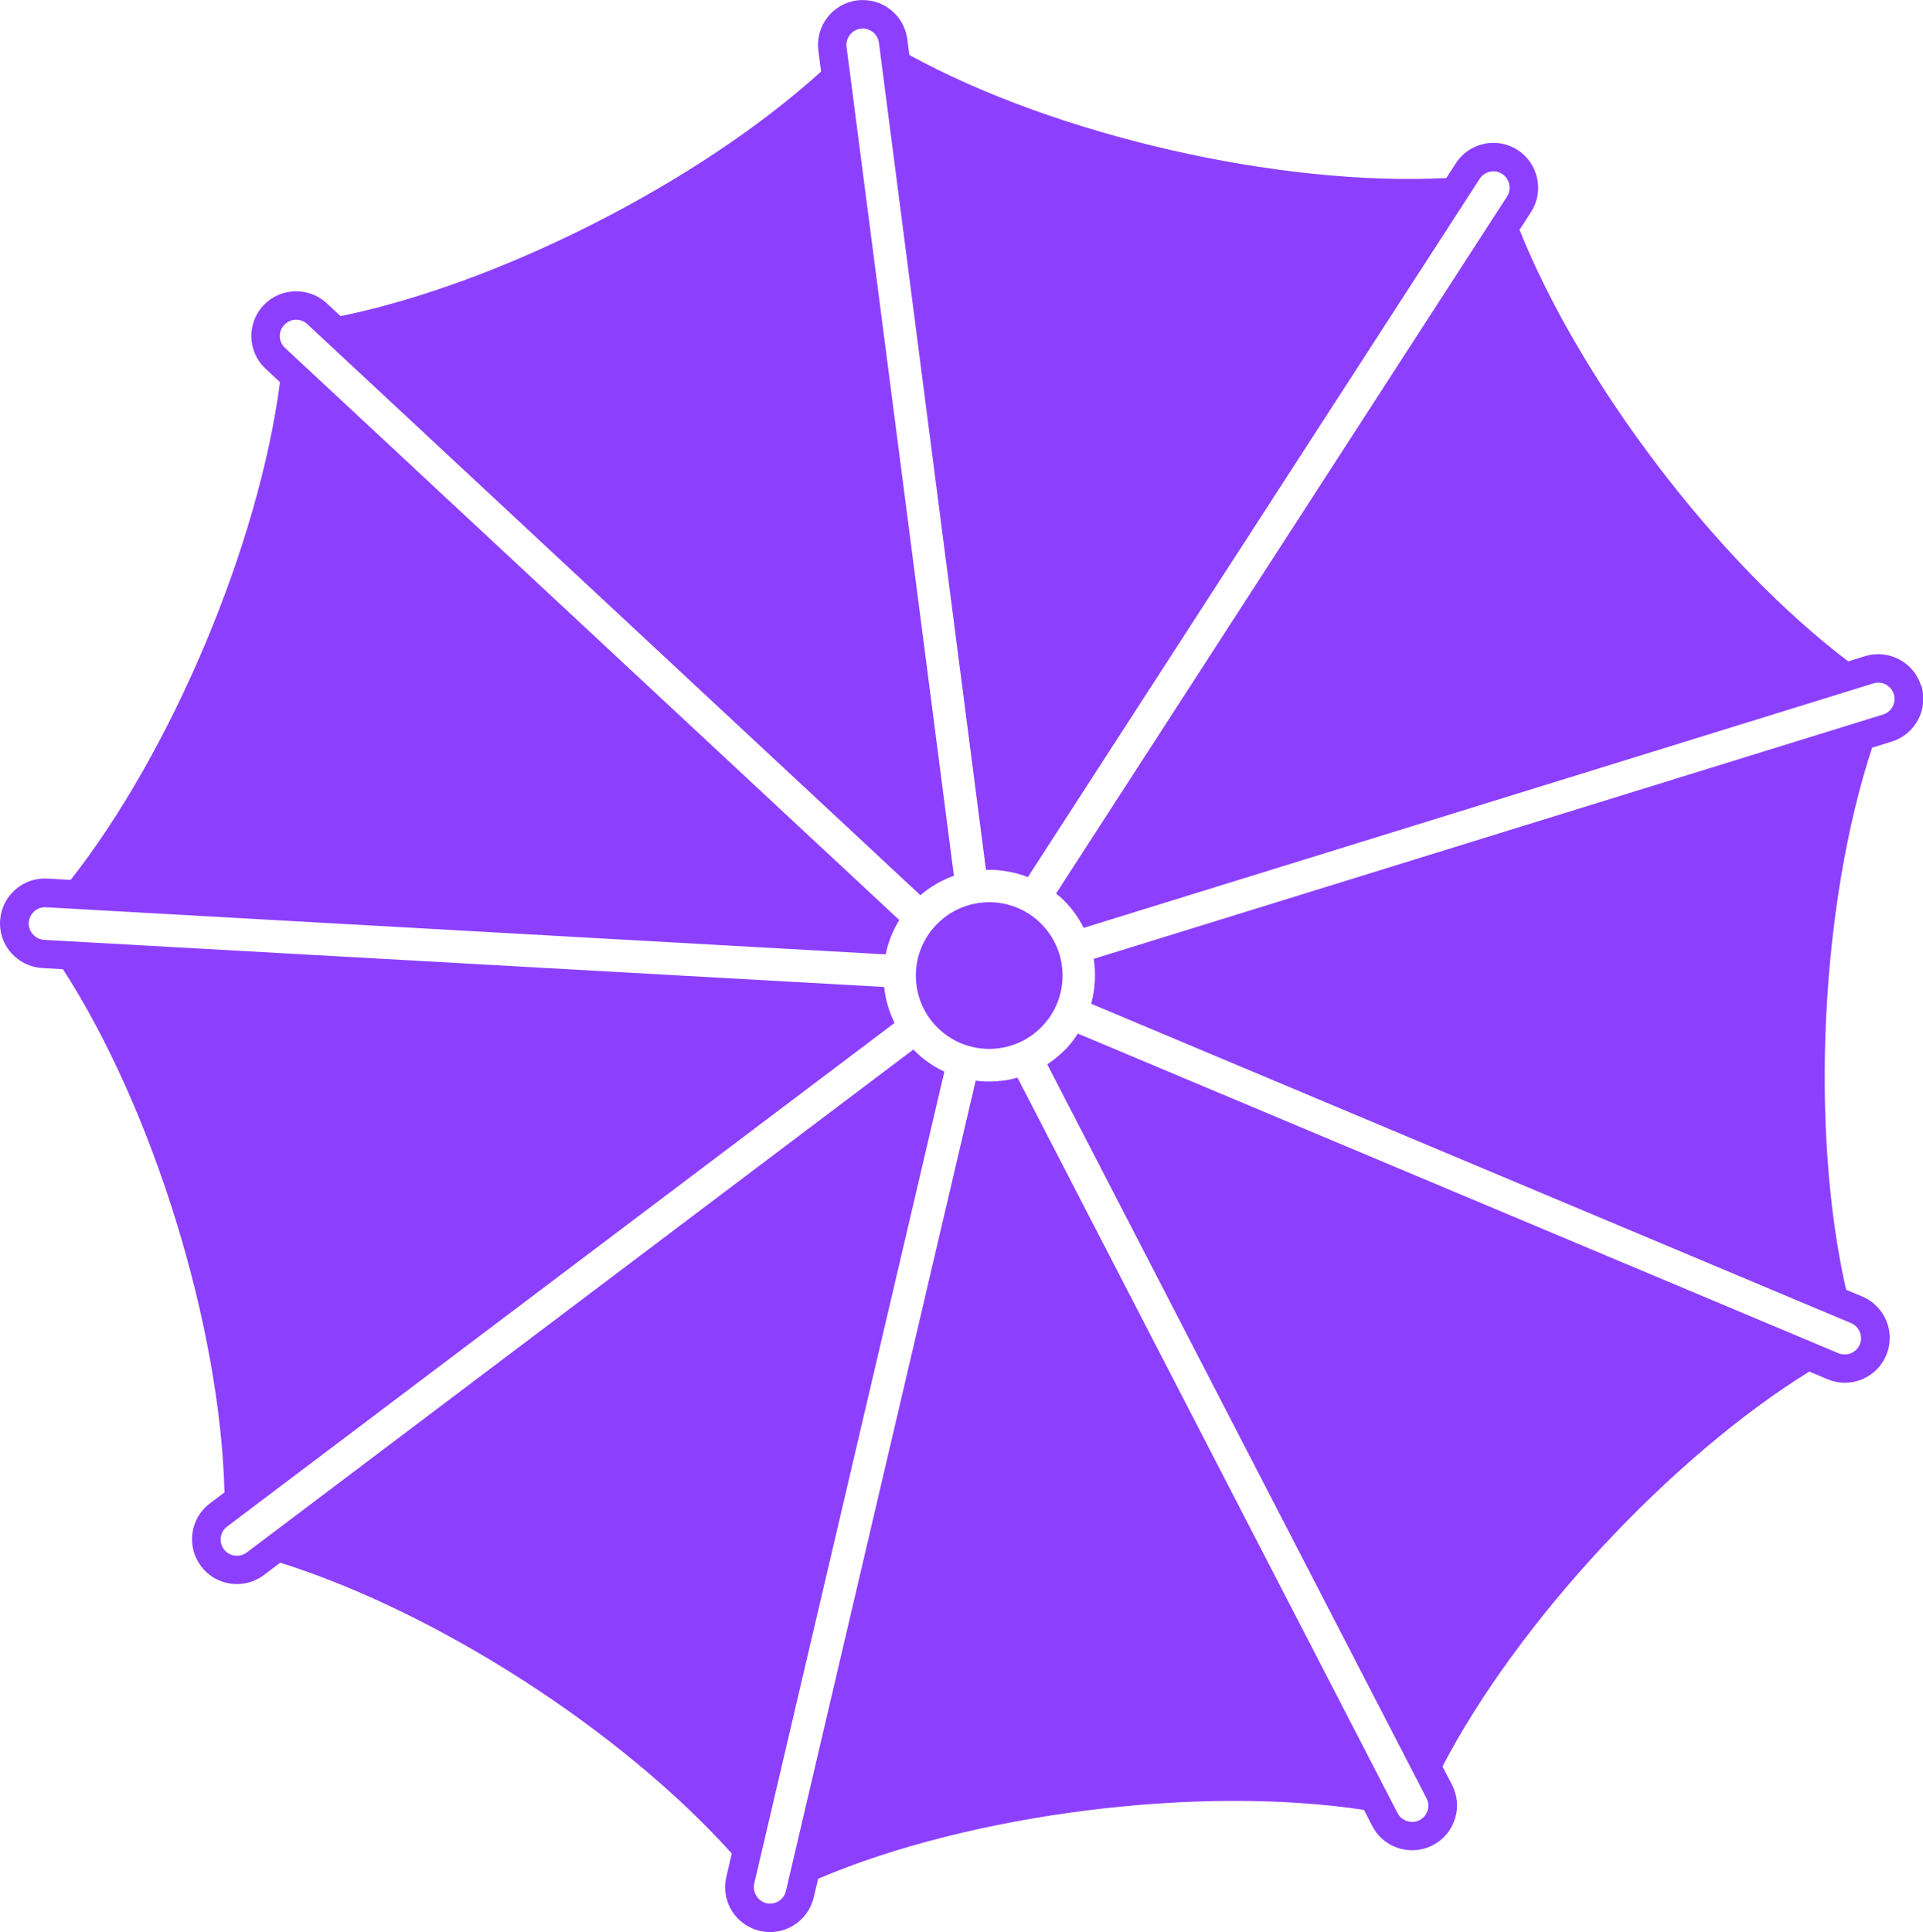 <?xml version="1.0" encoding="UTF-8"?>
<svg id="Layer_2" data-name="Layer 2" xmlns="http://www.w3.org/2000/svg" viewBox="0 0 235.92 237.06">
  <defs>
    <style>
      .cls-1 {
        fill: #8c40fe;
      }
    </style>
  </defs>
  <g id="Layer_1-2" data-name="Layer 1">
    <g>
      <path class="cls-1" d="M235.68,84.14c-.43-1.4-1.39-2.56-2.69-3.24-1.3-.68-2.79-.82-4.19-.39l-2.05.64c-16-12.11-32.78-34.14-40.33-52.95l1.41-2.18c1.64-2.54.91-5.95-1.63-7.61-2.55-1.65-5.96-.91-7.6,1.63l-1.16,1.8c-20.51,1.06-47.93-5.23-65.88-15.1l-.25-1.94c-.39-3.01-3.15-5.13-6.16-4.75-3.01.39-5.14,3.15-4.75,6.16l.33,2.57c-14.89,13.53-39.41,26.01-58.95,30.01l-1.75-1.63c-2.22-2.01-5.69-1.86-7.72.32-1,1.07-1.52,2.48-1.47,3.94.05,1.47.67,2.83,1.75,3.83l1.76,1.64c-2.58,19.86-13.26,45.27-25.68,61.07l-2.86-.16c-1.47-.08-2.88.41-3.97,1.39-1.1.98-1.74,2.33-1.83,3.79-.09,1.67.56,3.27,1.81,4.39.93.84,2.13,1.34,3.38,1.41l2.52.14c11.06,17.09,19.31,43.8,19.82,64.19l-1.8,1.36c-1.17.89-1.93,2.17-2.13,3.63-.2,1.46.17,2.9,1.06,4.08.21.28.45.54.7.77,1.95,1.76,4.9,1.89,7,.31l2.01-1.52c19.27,6.06,41.83,20.59,55.4,35.68l-.67,2.88c-.46,1.95.18,4,1.67,5.34.69.62,1.53,1.06,2.43,1.27.42.1.84.15,1.27.15,1.01,0,2.01-.28,2.89-.83,1.25-.77,2.12-1.99,2.46-3.42l.54-2.29c18.81-8.01,46.68-11.52,66.97-8.45l1.02,1.98c.3.59.71,1.12,1.2,1.56,1.69,1.53,4.19,1.85,6.21.8,1.31-.67,2.27-1.82,2.72-3.22.45-1.4.32-2.89-.35-4.19l-1.17-2.26c9.26-17.76,27.99-37.92,45-48.45l2.24.94c1.36.57,2.85.58,4.21.02,1.36-.56,2.42-1.61,2.99-2.96.57-1.36.58-2.85.02-4.22-.56-1.36-1.61-2.42-2.96-2.99l-1.98-.83c-4.46-19.6-3.14-47.27,3.19-66.51l2.41-.75c2.9-.9,4.52-3.98,3.63-6.88ZM134.18,117.66c.29,1.82.18,3.7-.31,5.5l93.22,39.18c.49.21.87.59,1.08,1.09.2.49.2,1.04,0,1.53-.21.49-.59.87-1.09,1.08-.49.2-1.04.2-1.53,0l-93.31-39.22c-.37.56-.76,1.11-1.23,1.62-.76.84-1.62,1.55-2.53,2.15l46.53,90.05c.25.47.29,1.02.13,1.52-.16.51-.51.92-.99,1.17-.95.49-2.2.1-2.69-.86l-46.63-90.24c-1.67.46-3.42.59-5.13.37l-23.28,99.43c-.12.52-.44.96-.89,1.24-.45.28-.99.37-1.51.25-1.05-.25-1.73-1.37-1.49-2.4l23.33-99.63c-1.14-.53-2.22-1.24-3.2-2.12-.21-.19-.4-.4-.6-.6l-81.79,61.72c-.87.65-2.14.49-2.8-.39-.32-.43-.46-.95-.38-1.48.07-.53.35-1,.78-1.32l81.88-61.79c-.69-1.39-1.12-2.89-1.28-4.41l-103.06-5.78c-1.07-.06-1.95-1.04-1.88-2.11.03-.53.27-1.02.66-1.38.4-.36.91-.54,1.45-.51l103.02,5.78c.3-1.47.85-2.89,1.67-4.21L34.97,42.69c-.39-.36-.62-.86-.64-1.39-.02-.53.17-1.04.54-1.43.76-.81,1.99-.86,2.81-.12,0,0,.01.01.02.02l75.22,70.07c1.24-1.06,2.63-1.86,4.11-2.38L103.86,5.76c-.14-1.09.63-2.1,1.73-2.24,1.09-.14,2.1.63,2.24,1.73l13.13,101.48c1.74-.05,3.49.25,5.14.89l55.43-85.68c.6-.93,1.84-1.19,2.76-.6.92.6,1.19,1.85.6,2.77l-55.33,85.53c.17.14.34.27.51.41,1.23,1.11,2.18,2.4,2.88,3.8l96.89-30c.51-.16,1.05-.11,1.52.14.47.25.82.67.98,1.18.33,1.05-.27,2.18-1.32,2.5l-96.84,29.98Z"/>
      <path class="cls-1" d="M127.39,113.02c-3.68-3.33-9.38-3.04-12.71.65-3.33,3.68-3.04,9.39.65,12.71,3.68,3.33,9.38,3.04,12.71-.65,3.33-3.68,3.04-9.39-.65-12.71Z"/>
    </g>
  </g>
</svg>